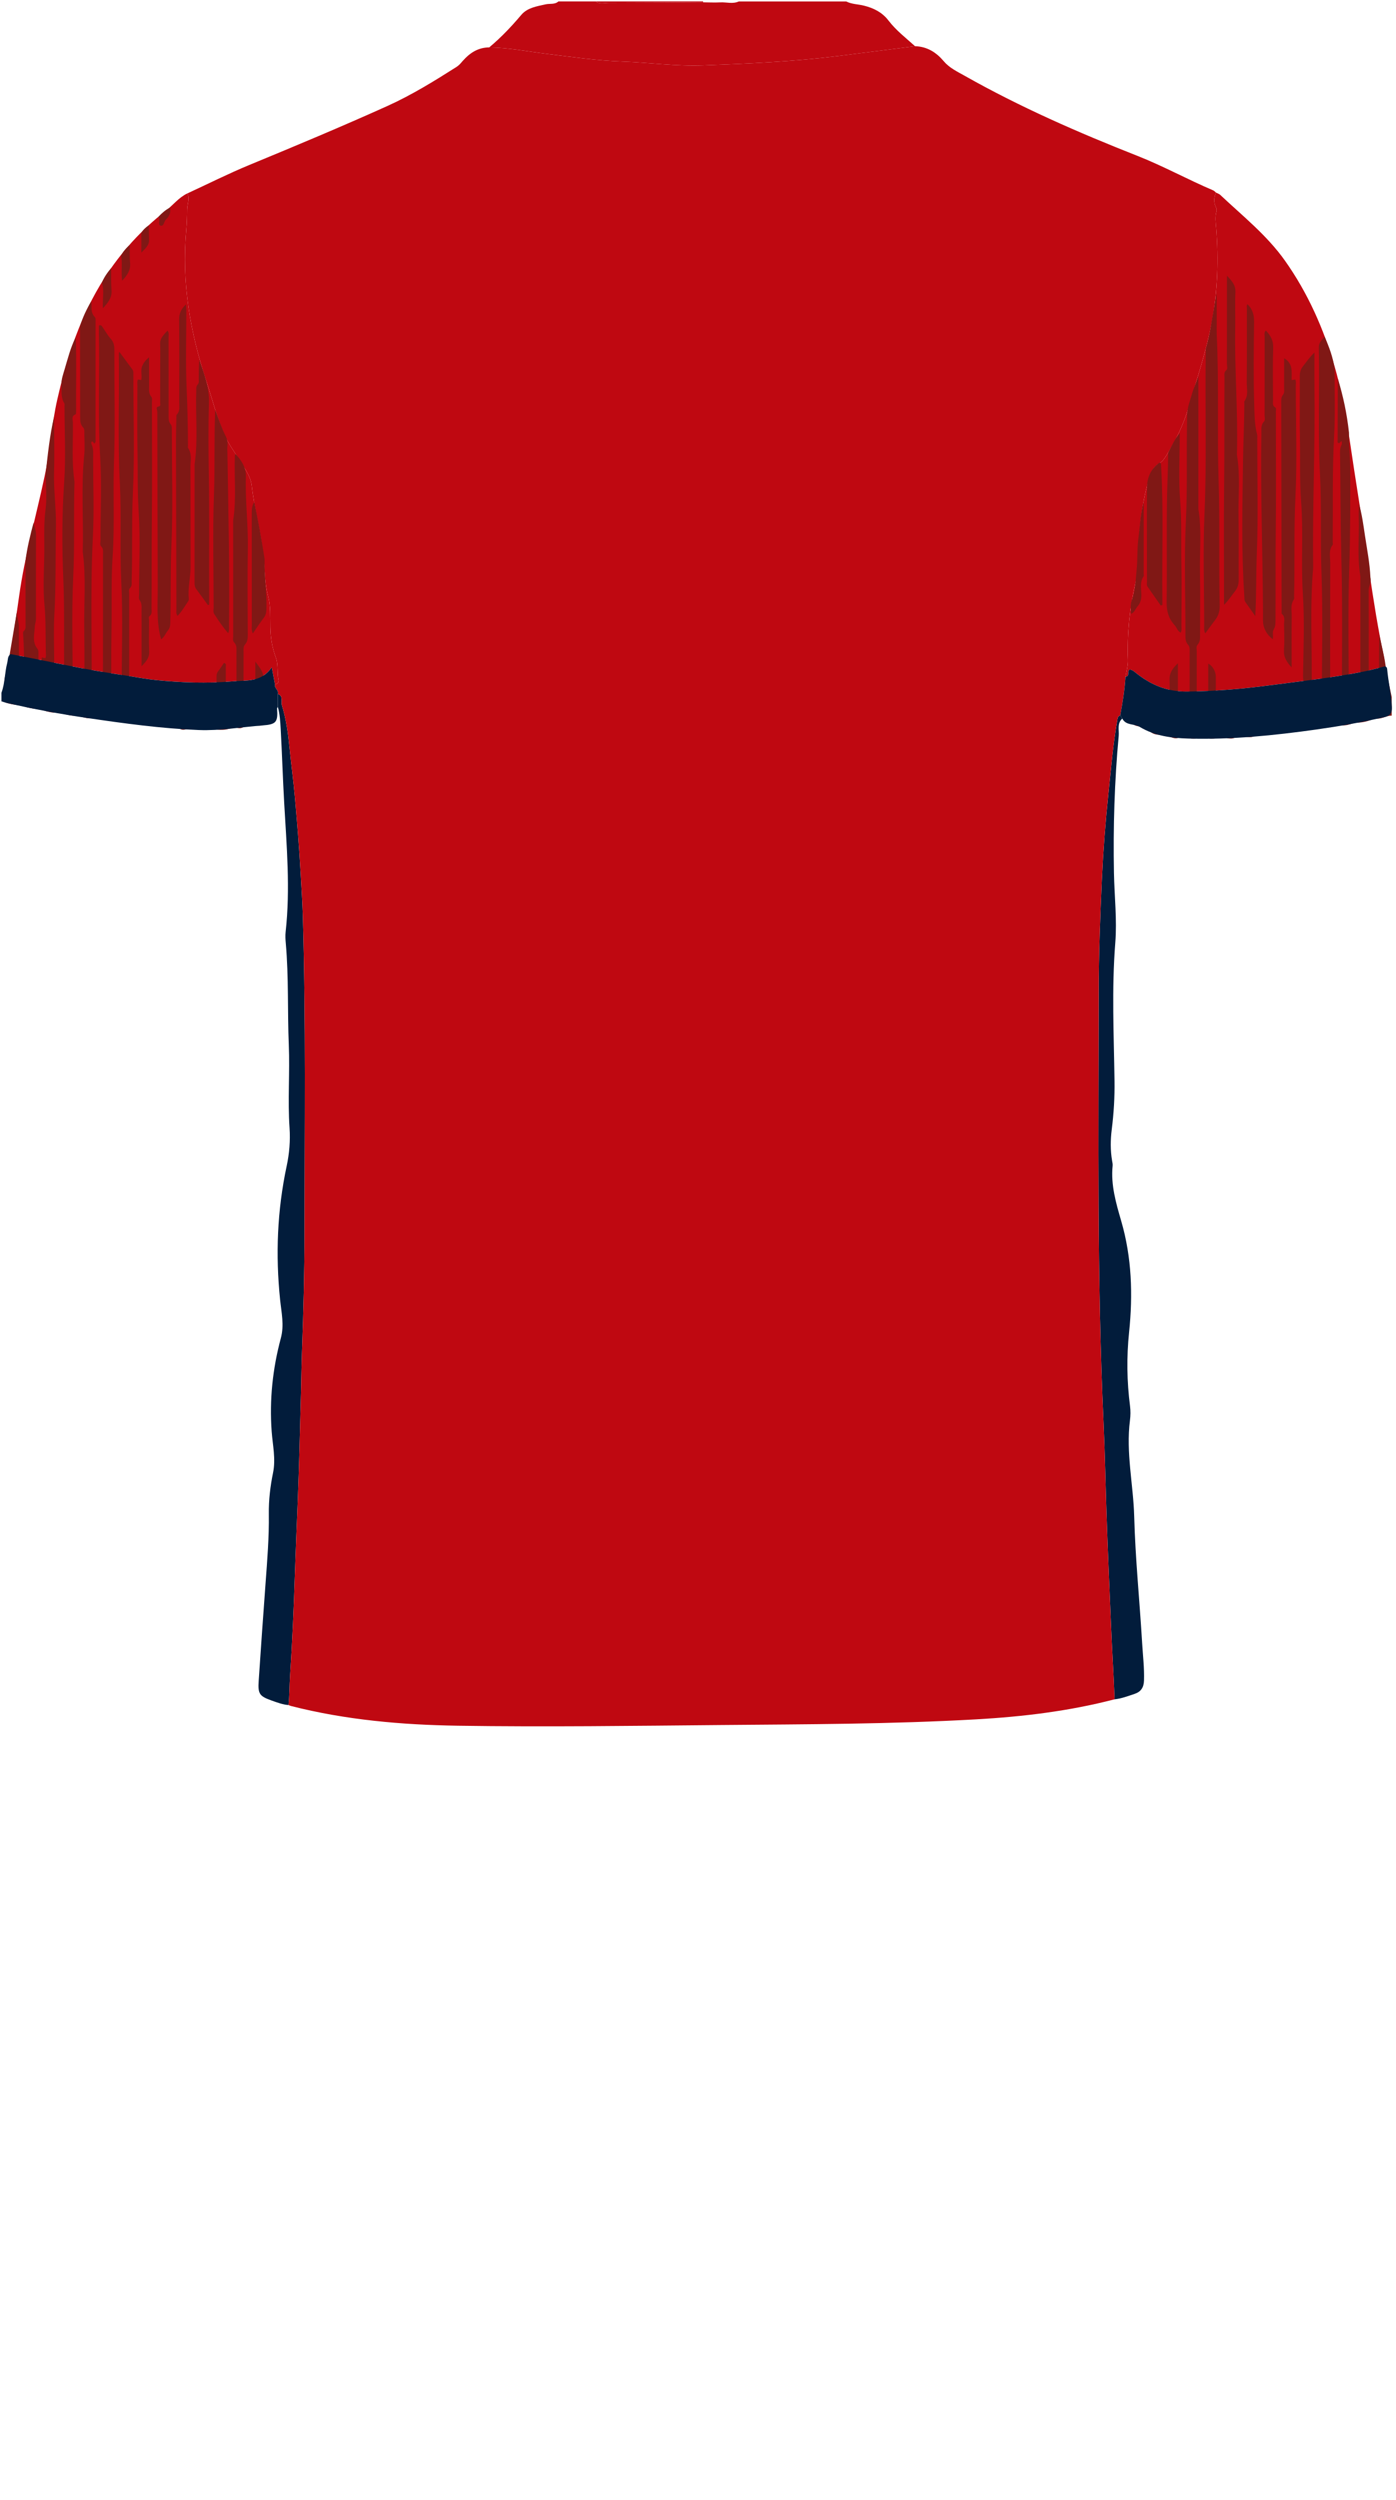 <!--?xml version="1.0" encoding="utf-8"?-->
<!-- Generator: Adobe Illustrator 24.2.3, SVG Export Plug-In . SVG Version: 6.00 Build 0)  -->
<svg version="1.1" id="Camada_1" xmlns="http://www.w3.org/2000/svg" xmlns:xlink="http://www.w3.org/1999/xlink" x="0px" y="0px" viewBox="0 0 234 419" enable-background="new 0 0 234 419" xml:space="preserve">
<g onclick="select(this)" class="" id="c-gola-primaria" fill="#bf0811">
	<path d="M82.003,7.943c1.964-1.64,3.714-3.481,5.367-5.439
		c1.023-1.212,2.611-1.447,4.101-1.779c0.71-0.159,1.512,0.073,2.13-0.485
		c2.08,0,4.16,0,6.24,0c0.678,0.516,1.46,0.237,2.184,0.237
		c5.261-0.005,10.522-0.053,15.782-0.088c0.982,0.007,1.966,0.059,2.945,0.009
		c1.03-0.053,2.082,0.305,3.089-0.157c6,0,12,0,18,0
		c0.935,0.481,1.992,0.455,2.984,0.706c1.634,0.412,3.048,1.115,4.103,2.491
		c1.267,1.653,2.918,2.925,4.456,4.305c-4.298,0.549-8.594,1.108-12.893,1.645
		c-7.523,0.94-15.092,1.283-22.659,1.575c-4.506,0.173-8.997-0.479-13.5-0.647
		c-4.305-0.16-8.565-0.782-12.835-1.31C88.336,8.614,85.202,7.983,82.003,7.943z
		"></path>
	<path d="M117.806,0.389c-5.261,0.035-10.522,0.084-15.782,0.088
		c-0.724,0.001-1.506,0.279-2.184-0.237c6,0,12,0,18,0l0.046,0.089L117.806,0.389z"></path>
</g>
<g onclick="select(this)" class="" id="c-detalhe-lateral" fill="#021c3b">
	<path d="M46.58,116.295c0.974,0.359,0.486,1.291,0.679,1.923
		c0.701,2.298,1.035,4.681,1.272,7.077c0.277,2.803,0.661,5.597,0.908,8.402
		c0.365,4.156,0.715,8.316,0.946,12.482c0.134,2.428,0.303,4.858,0.376,7.285
		c0.528,17.695,0.295,35.396,0.285,53.095c-0.004,6.588-0.18,13.179-0.421,19.763
		c-0.088,2.394-0.112,4.787-0.176,7.18c-0.163,6.103-0.302,12.207-0.551,18.306
		c-0.166,4.064-0.338,8.126-0.473,12.192c-0.187,5.617-0.432,11.234-0.803,16.841
		c-0.108,1.631-0.081,3.269-0.265,4.895c-0.966-0.08-1.865-0.417-2.765-0.736
		c-2.112-0.75-2.378-1.122-2.229-3.331c0.366-5.415,0.742-10.829,1.143-16.241
		c0.29-3.906,0.608-7.809,0.554-11.731c-0.032-2.326,0.249-4.626,0.711-6.9
		c0.472-2.323-0.063-4.611-0.231-6.901c-0.39-5.318,0.161-10.53,1.538-15.655
		c0.585-2.176,0.096-4.304-0.124-6.415c-0.784-7.535-0.483-14.996,1.095-22.4
		c0.454-2.129,0.635-4.266,0.485-6.429c-0.321-4.629,0.065-9.263-0.125-13.894
		c-0.233-5.667-0.004-11.348-0.502-17.009c-0.056-0.635-0.099-1.285-0.029-1.915
		c0.804-7.231,0.168-14.443-0.243-21.66c-0.234-4.108-0.355-8.223-0.583-12.331
		c-0.069-1.243-0.139-2.5-0.478-3.714
		C46.574,117.745,46.577,117.02,46.58,116.295z"></path>
	<path d="M186.827,284.774c-0.154-4.182-0.429-8.358-0.603-12.54
		c-0.257-6.212-0.541-12.422-0.75-18.637c-0.171-5.102-0.267-10.208-0.502-15.304
		c-1.108-24.027-0.827-48.068-0.805-72.105c0.006-6.303,0.243-12.61,0.536-18.907
		c0.224-4.802,0.599-9.604,1.102-14.385c0.427-4.06,0.76-8.136,1.468-12.164
		c0.065-0.369,0.084-0.714,0.501-0.853c0.114,0.181,0.23,0.362,0.345,0.542
		c-0.916,0.799-0.512,1.957-0.598,2.883c-0.71,7.638-0.943,15.302-0.799,22.973
		c0.074,3.914,0.531,7.84,0.222,11.74c-0.609,7.71-0.236,15.41-0.128,23.116
		c0.038,2.717-0.118,5.429-0.461,8.132c-0.222,1.747-0.243,3.507,0.057,5.256
		c0.047,0.275,0.117,0.561,0.09,0.832c-0.327,3.214,0.556,6.23,1.437,9.26
		c1.777,6.111,1.973,12.36,1.322,18.634c-0.431,4.153-0.374,8.268,0.158,12.397
		c0.101,0.783,0.087,1.602-0.014,2.387c-0.696,5.408,0.566,10.731,0.711,16.106
		c0.191,7.101,0.917,14.186,1.337,21.283c0.122,2.065,0.373,4.126,0.305,6.207
		c-0.038,1.166-0.51,1.887-1.592,2.243
		C189.07,284.229,187.991,284.656,186.827,284.774z"></path>
</g>
<g onclick="select(this)" class="" id="c-estampa-primaria" fill="#bf0811">
	<path d="M46.58,116.295c0.185-0.648-0.654-0.985-0.495-1.625
		c0.518,0.023,0.663-0.472,0.606-0.724c-0.281-1.246-0.002-2.549-0.46-3.774
		c-0.606-1.625-0.881-3.309-0.914-5.052c-0.034-1.745,0.071-3.56-0.376-5.213
		c-0.583-2.159-0.54-4.332-0.753-6.498c-0.398-4.039-1.52-7.953-1.985-11.986
		c-0.198-1.715-1.341-3.151-2.249-4.614c-0.797-1.285-1.685-2.502-2.309-3.903
		c-1.287-2.891-2.034-5.956-3.027-8.941c-2.742-8.25-4.2-16.672-3.399-25.393
		c0.105-1.146,0.141-2.285,0.147-3.435c0.004-0.891,0.479-1.795,0.052-2.729
		c3.473-1.603,6.896-3.327,10.43-4.785c7.714-3.182,15.411-6.402,23.02-9.83
		c4.094-1.844,7.897-4.19,11.673-6.591c0.415-0.264,0.708-0.633,1.026-0.994
		c1.177-1.337,2.577-2.257,4.437-2.266c3.199,0.04,6.333,0.671,9.493,1.062
		c4.27,0.528,8.53,1.15,12.835,1.31c4.504,0.168,8.994,0.821,13.5,0.647
		c7.566-0.291,15.135-0.635,22.659-1.575c4.299-0.537,8.595-1.096,12.893-1.645
		c2.014,0.064,3.544,1.016,4.815,2.525c0.945,1.123,2.28,1.743,3.524,2.446
		c9.271,5.239,19.004,9.495,28.896,13.392c4.356,1.716,8.454,3.974,12.752,5.805
		c0.173,0.074,0.307,0.24,0.459,0.363c-0.352,0.802-0.416,1.62-0.03,2.419
		c0.131,0.272,0.182,0.494,0.095,0.788c-0.267,0.904-0.111,1.823-0.037,2.735
		c0.429,5.312,0.236,10.598-0.75,15.839c-0.908,4.827-2.508,9.469-3.867,14.176
		c-0.852,2.95-2.196,5.635-3.808,8.217c-0.302,0.484-0.634,0.935-1.133,1.21
		c-0.876,0.483-1.296,1.326-1.569,2.18c-1.253,3.935-1.691,8.009-1.939,12.111
		c-0.113,1.869-0.02,3.792-0.439,5.594c-1.001,4.307-1.446,8.633-1.284,13.045
		c0.034,0.934-0.264,1.881-0.41,2.822c-0.14,2.178-0.471,4.329-0.883,6.469
		c-0.418,0.139-0.437,0.484-0.502,0.853c-0.708,4.028-1.041,8.105-1.468,12.164
		c-0.502,4.781-0.878,9.583-1.102,14.385c-0.293,6.297-0.53,12.604-0.536,18.907
		c-0.022,24.037-0.303,48.078,0.805,72.105c0.235,5.096,0.33,10.203,0.502,15.304
		c0.209,6.215,0.492,12.425,0.75,18.637c0.173,4.182,0.449,8.358,0.603,12.54
		c-7.607,1.984-15.367,2.915-23.197,3.359c-14.213,0.806-28.442,0.819-42.671,0.951
		c-14.749,0.136-29.5,0.352-44.247,0.117c-9.397-0.149-18.756-0.964-27.914-3.3
		c-0.152-0.039-0.296-0.11-0.443-0.166c0.184-1.626,0.157-3.264,0.265-4.895
		c0.371-5.607,0.615-11.224,0.803-16.841c0.136-4.065,0.307-8.128,0.473-12.192
		c0.249-6.099,0.388-12.203,0.551-18.306c0.064-2.393,0.088-4.786,0.176-7.18
		c0.241-6.584,0.417-13.175,0.421-19.763c0.01-17.699,0.244-35.4-0.285-53.095
		c-0.072-2.427-0.241-4.857-0.376-7.285c-0.23-4.165-0.58-8.325-0.946-12.482
		c-0.247-2.806-0.631-5.599-0.908-8.402c-0.237-2.396-0.571-4.779-1.272-7.077
		C47.065,117.586,47.554,116.654,46.58,116.295z"></path>
	<path d="M188.658,113.409c0.145-0.941,0.444-1.887,0.41-2.822
		c-0.163-4.412,0.282-8.738,1.284-13.045c0.419-1.801,0.326-3.724,0.439-5.594
		c0.248-4.102,0.686-8.176,1.939-12.111c0.272-0.855,0.693-1.698,1.569-2.18
		c0.499-0.275,0.831-0.726,1.133-1.21c1.612-2.581,2.956-5.266,3.808-8.217
		c1.36-4.707,2.959-9.349,3.867-14.176c0.986-5.241,1.179-10.526,0.75-15.839
		c-0.074-0.911-0.23-1.831,0.037-2.735c0.087-0.293,0.036-0.516-0.095-0.788
		c-0.386-0.8-0.322-1.617,0.03-2.419c0.245,0.132,0.532,0.217,0.727,0.401
		c3.748,3.531,7.815,6.753,10.827,11.003c3.85,5.433,6.503,11.429,8.347,17.807
		c1.861,6.434,2.564,13.069,3.629,19.652c1.57,9.697,2.623,19.479,4.645,29.104
		c0.098,0.464,0.09,0.951,0.131,1.427c-1.161,0.29-2.313,0.627-3.486,0.861
		c-5.282,1.053-10.633,1.635-15.967,2.338c-4.554,0.6-9.108,0.976-13.715,1.025
		c-3.266,0.035-5.907-1.054-8.369-2.967c-0.423-0.328-0.815-0.73-1.276-0.708
		C188.873,112.59,189.45,113.309,188.658,113.409z"></path>
	<path d="M31.418,32.407c0.427,0.934-0.048,1.838-0.052,2.729
		c-0.006,1.15-0.041,2.289-0.147,3.435c-0.801,8.722,0.657,17.144,3.399,25.393
		c0.992,2.985,1.739,6.05,3.027,8.941c0.624,1.401,1.512,2.618,2.309,3.903
		c0.908,1.463,2.052,2.9,2.249,4.614c0.464,4.032,1.587,7.946,1.985,11.986
		c0.213,2.166,0.17,4.339,0.753,6.498c0.446,1.652,0.342,3.468,0.376,5.213
		c0.034,1.743,0.308,3.427,0.914,5.052c0.457,1.225,0.179,2.528,0.46,3.774
		c0.057,0.252-0.088,0.747-0.606,0.724c-0.16-0.846-0.319-1.693-0.535-2.837
		c-1.738,2.547-4.279,2.154-6.561,2.349c-4.298,0.368-8.608,0.223-12.899-0.22
		c-1.584-0.164-3.153-0.47-4.729-0.708c-3.425-0.517-6.853-1.072-10.233-1.777
		c-3.115-0.649-6.237-1.261-9.361-1.866c0.481-3.237,0.988-6.47,1.438-9.712
		c0.94-6.777,2.841-13.346,4.26-20.019c0.913-4.292,1.172-8.702,2.152-12.99
		c1.636-7.161,3.909-14.074,7.905-20.313c2.761-4.311,6.167-8.054,10.204-11.193
		C28.975,34.413,29.948,33.099,31.418,32.407z"></path>
</g>
<g onclick="select(this)" class="" id="c-estampa-secundaria" fill="#801815">
	<path d="M231.184,106.34c0.373,1.725,0.819,3.432,1.07,5.188
		c0.254,1.774,0.677,3.524,1.026,5.285c0,1.039,0,2.079,0,3.118
		c-0.898-0.027-1.673,0.613-2.591,0.478c-0.008-1.788-0.023-3.576-0.019-5.363
		c0.002-0.821-0.128-1.654,0.402-2.413c0.154-0.221,0.077-0.614,0.08-0.929
		C231.167,109.916,231.174,108.128,231.184,106.34z"></path>
	<path d="M17.249,120.625c0.007-6.553,0.015-13.106,0.021-19.66
		c0.002-2.677,0.004-5.355-0.003-8.032c-0.001-0.466,0.101-0.944-0.297-1.354
		c-0.271-0.279-0.121-0.691-0.121-1.042c-0.008-4.635,0.214-9.283-0.056-13.903
		c-0.408-6.979-0.057-13.953-0.218-20.926c-0.009-0.395-0.001-0.791-0.001-1.157
		c0.385-0.158,0.492,0.093,0.621,0.279c0.455,0.652,0.841,1.364,1.37,1.949
		c0.503,0.557,0.607,1.142,0.605,1.848c-0.018,6.314,0.161,12.633-0.064,18.939
		c-0.187,5.225,0.127,10.457-0.224,15.66c-0.277,4.103-0.121,8.191-0.193,12.285
		c-0.072,4.115-0.032,8.231-0.002,12.347c0.006,0.865-0.029,1.658-0.711,2.292
		c-0.14,0.13-0.206,0.338-0.307,0.509
		C17.53,120.648,17.39,120.637,17.249,120.625z"></path>
	<path d="M15.303,50.489c0.108,0.886-0.172,1.844,0.565,2.612
		c0.22,0.229,0.155,0.604,0.155,0.925c-0.002,6.551-0.002,13.103-0.002,19.654
		c0,0.12,0.038,0.253-0.002,0.357c-0.248,0.653-0.357-0.091-0.586-0.053
		c-0.202,0.1-0.138,0.352-0.083,0.471c0.367,0.795,0.257,1.631,0.258,2.456
		c0.005,4.314,0.186,8.638-0.034,12.941c-0.521,10.169-0.038,20.34-0.268,30.507
		c-0.654,0.087-1.258-0.145-1.873-0.3c0.049-0.782,0.049-0.782,0.706-0.46
		c0-0.335,0-0.644-0-0.952c-0-4.35,0.058-8.702-0.016-13.051
		c-0.074-4.37,0.333-8.75-0.254-13.109c0.157-5.41-0.303-10.827,0.251-16.234
		c0.129-1.264,0.017-2.552,0.021-3.83c0.001-0.283,0.002-0.563-0.209-0.785
		c-0.483-0.508-0.493-1.131-0.493-1.782c0.001-5.068-0.014-10.137-0.025-15.205
		C13.866,53.182,14.518,51.805,15.303,50.489z"></path>
	<path d="M199.404,123.724c0.002-4.795,0.003-9.591,0.008-14.386
		c0-0.441,0.069-0.92-0.247-1.261c-0.459-0.495-0.459-1.068-0.459-1.675
		c0.007-6.354-0.233-12.719,0.073-19.059c0.289-5.979,0.062-11.947,0.219-17.918
		c0.031-1.2,0.5-2.318,0.818-3.462c0.275-0.99,0.75-1.916,1.062-2.936
		c0,0.642-0,1.284-0,1.926c-0,6.794-0,13.587-0,20.381
		c0.574,3.483,0.192,6.991,0.26,10.486c0.068,3.475,0.015,6.953,0.015,10.43
		c-0,0.632,0.074,1.257-0.423,1.803c-0.274,0.302-0.124,0.772-0.125,1.166
		c-0.012,4.835-0.017,9.67-0.024,14.505
		C200.189,123.791,199.796,123.791,199.404,123.724z"></path>
	<path d="M10.292,64.442c-0.014-0.888,0.288-1.715,0.536-2.544
		c0.543-1.815,0.991-3.665,1.862-5.366c0.168,4.152,0.03,8.306,0.07,12.46
		c0.001,0.152-0.009,0.415-0.081,0.441c-0.766,0.273-0.469,0.914-0.462,1.397
		c0.046,3.296-0.224,6.601,0.272,9.885c-0.163,5.29,0.042,10.578-0.21,15.878
		c-0.315,6.617-0.076,13.259-0.074,19.891c0,0.238-0.058,0.55,0.066,0.701
		c0.684,0.835,0.46,1.809,0.494,2.745c-0.85,0.081-1.639-0.208-2.444-0.402
		c0.001-1.358,0.001-2.717,0.004-4.075c0-0.198-0.033-0.549,0.033-0.57
		c0.922-0.296,0.434-1.046,0.424-1.525c-0.12-5.372,0.062-10.741-0.163-16.121
		c-0.227-5.438-0.247-10.903,0.133-16.366c0.296-4.254,0.06-8.545,0.058-12.82
		c-0-0.159,0.041-0.353-0.033-0.471C10.157,66.601,10.374,65.499,10.292,64.442
		z"></path>
	<path d="M39.656,121.95c-0.007-4.236-0.014-8.473-0.022-12.709
		c-0.001-0.552,0.084-1.114-0.379-1.574c-0.28-0.278-0.167-0.684-0.167-1.036
		c-0.004-6.475-0.003-12.95-0.003-19.426c0.558-3.604,0.149-7.232,0.282-10.847
		c0.003-0.069,0.043-0.137,0.094-0.289c1.041,1.092,1.802,2.316,1.755,3.787
		c-0.129,4.023,0.402,8.021,0.33,12.044c-0.086,4.835-0.027,9.673-0.011,14.509
		c0.002,0.58-0.041,1.126-0.44,1.564c-0.343,0.377-0.267,0.815-0.267,1.247
		c-0.007,4.197-0.01,8.394-0.014,12.591
		C40.458,122.098,40.063,122.074,39.656,121.95z"></path>
	<path d="M7.66,79.397c0.336-3.193,0.672-6.385,1.395-9.521
		c0.01,3.071,0.096,6.145,0.007,9.214c-0.089,3.063,0.372,6.095,0.315,9.156
		c-0.091,4.929,0.018,9.859-0.267,14.788c-0.149,2.584-0.033,5.184-0.023,7.777
		c0.003,0.863-0.161,1.754,0.414,2.537c0.1,0.137,0.068,0.384,0.067,0.58
		c-0.004,1.835-0.014,3.669-0.022,5.504c-0.888,0.037-1.725-0.192-2.548-0.493
		c0-2.914,0-5.828,0-8.761c0.228,0.05,0.412,0.09,0.598,0.131
		c0.178-0.35,0.092-0.717,0.084-1.067c-0.061-2.616,0.021-5.227-0.225-7.851
		C7.207,98.736,7.352,96.039,7.415,93.362c0.062-2.657-0.139-5.309,0.219-7.977
		C7.897,83.423,7.669,81.396,7.66,79.397z"></path>
	<path d="M224.909,121.54c-0.002-9.394,0.173-18.793-0.074-28.181
		c-0.147-5.582-0.124-11.16-0.208-16.739c-0.011-0.706-0.096-1.424,0.256-2.097
		c0.079-0.152,0.012-0.38,0.012-0.577c-0.276,0.028-0.283,0.381-0.519,0.31
		c-0.255-0.077-0.161-0.325-0.161-0.507c0.006-3.437,0.018-6.874,0.028-10.312
		c0.915,2.961,1.543,5.981,1.875,9.063c-0.058,1.983,0.193,3.963,0.202,5.932
		c0.024,5.523,0.029,11.046-0.155,16.575c-0.266,7.97-0.069,15.955-0.062,23.933
		c0,0.204-0.124,0.449,0.096,0.629c0.206-0.045,0.297-0.294,0.593-0.246
		c0,0.614,0,1.243,0,1.872C226.189,121.443,225.571,121.612,224.909,121.54z"></path>
	<path d="M4.272,93.968c0.275-2.179,0.799-4.306,1.369-6.422
		c0.088,0.695,0.402,1.331,0.398,2.063c-0.029,4.715-0.013,9.43-0.016,14.145
		c-0,0.432-0.178,0.877-0.191,1.26c-0.042,1.232-0.488,2.547,0.428,3.684
		c0.24,0.298,0.18,0.683,0.18,1.042c-0.001,2.637-0.006,5.275,0.004,7.912
		c0.001,0.406-0.036,0.795-0.191,1.17c-0.77-0.078-1.533-0.193-2.263-0.469
		c-0.042-4.021,0.177-8.045-0.113-12.064c-0.015-0.203-0.03-0.421,0.13-0.56
		c0.358-0.314,0.272-0.722,0.272-1.112C4.278,101.065,4.274,97.517,4.272,93.968z"></path>
	<path d="M227.492,121.099c-0.006-0.797-0.009-1.595-0.019-2.392
		c-0.006-0.481-0.021-0.952,0.361-1.338c0.282-0.285,0.199-0.672,0.199-1.026
		c0.001-6.58,0.001-13.16,0.001-19.74c-0.577-3.314-0.166-6.657-0.28-9.984
		c-0.025-0.716,0.028-1.435,0.045-2.152c0.502,1.712,0.725,3.48,0.991,5.235
		c0.355,2.347,0.816,4.682,0.922,7.063c0.19,0.773-0.298,1.452-0.295,2.21
		c0.019,5.032,0.01,10.064,0.011,15.097c0,0.199-0.053,0.537,0.029,0.575
		c0.958,0.449,0.38,1.268,0.425,1.884c0.099,1.351,0.03,2.713,0.03,4.071
		C229.136,120.916,228.331,121.091,227.492,121.099z"></path>
	<path d="M0.736,117.654c-0.007-1.017-0.014-2.035-0.021-3.052
		c-0.003-0.885,0.235-1.718,0.463-2.567c0.252-0.934,0.364-1.906,0.527-2.863
		c0.392-2.296,0.778-4.594,1.167-6.891c-0.141,0.921,0.288,1.785,0.292,2.68
		c0.02,4.405-0.001,8.81-0.008,13.215C2.33,118.097,1.511,117.975,0.736,117.654z
		"></path>
	<path d="M36.326,122.243c-0.01-2.947-0.019-5.894-0.034-8.841
		c-0.002-0.327,0.041-0.612,0.256-0.887c0.36-0.461,0.672-0.959,0.987-1.416
		c0.435,0.103,0.313,0.382,0.313,0.598c0.003,3.107-0.002,6.214,0.004,9.321
		c0.002,0.829,0.016,0.829,0.866,1.012
		C37.939,122.312,37.141,122.375,36.326,122.243z"></path>
	<path d="M196.075,123.475c0-3.197,0.064-6.396-0.032-9.591
		c-0.036-1.217,0.594-1.949,1.396-2.733c0,4.174,0,8.348,0,12.522
		C196.953,123.824,196.518,123.622,196.075,123.475z"></path>
	<path d="M202.526,123.724c0-4.182,0-8.365,0-12.518
		c0.714,0.37,1.269,1.286,1.271,2.205c0.005,3.278,0.002,6.556,0.002,9.834
		c0,0.16,0.008,0.32,0.012,0.479
		C203.383,123.79,202.954,123.791,202.526,123.724z"></path>
	<path d="M42.797,121.533c0-3.456,0-6.912,0-10.651
		c0.804,1.062,1.433,1.813,1.39,3.019c-0.09,2.514-0.03,5.033-0.031,7.55
		C43.714,121.658,43.258,121.634,42.797,121.533z"></path>
	<path d="M192.936,122.709c0.004-1.555,0.072-3.114-0.008-4.665
		c-0.057-1.098,0.588-1.708,1.337-2.561c0.163,1.448,0.074,2.702,0.086,3.95
		c0.012,1.235-0.015,2.471-0.025,3.707
		C193.823,123.123,193.345,123.03,192.936,122.709z"></path>
	<path d="M205.672,123.714c0-2.663,0-5.326,0-8.19
		c0.764,0.864,1.324,1.531,1.272,2.618c-0.087,1.832-0.025,3.672-0.026,5.508
		C206.511,123.833,206.091,123.76,205.672,123.714z"></path>
	<path d="M33.211,122.249c-0.011-1.473-0.031-2.947-0.028-4.42
		c0.001-0.724,0.276-1.135,1.384-2.175c0,2.252,0,4.433,0,6.615
		C34.115,122.344,33.662,122.369,33.211,122.249z"></path>
	<path d="M208.902,123.489c0-1.063,0-2.127,0-3.339
		c1.071,0.929,1.479,1.966,1.269,3.251
		C209.76,123.597,209.33,123.53,208.902,123.489z"></path>
	<path d="M30.067,122.053c0.084-0.787,0.763-1.193,1.132-1.833
		c0.227,0.672,0.176,1.316,0.153,1.959
		C30.908,122.294,30.464,122.41,30.067,122.053z"></path>
	<path d="M190.046,121.457c0.224-0.437,0.406-0.905,0.929-1.259
		c0,0.576,0,1.053,0,1.531C190.646,121.706,190.337,121.613,190.046,121.457z"></path>
	<path d="M18.637,44.935c0.012,1.237-0.04,2.479,0.056,3.71
		c0.098,1.259-0.578,2.068-1.447,3.022c-0.086-1.544,0.264-2.945-0.162-4.304
		C17.445,46.454,17.998,45.667,18.637,44.935z"></path>
	<path d="M21.749,41.079c0.013,0.991-0.042,1.989,0.056,2.972
		c0.125,1.24-0.477,2.085-1.334,2.99c-0.215-1.479,0.09-2.858-0.18-4.206
		C20.648,42.142,21.135,41.558,21.749,41.079z"></path>
	<path d="M24.933,37.772c0.018,0.832,0.041,1.663,0.052,2.495
		c0.012,0.914-0.699,1.424-1.287,2.069c0-1.102,0-2.203,0-3.305
		C23.985,38.49,24.43,38.102,24.933,37.772z"></path>
	<path d="M28.493,34.793c0.19,0.807-0.108,1.463-0.679,1.997
		c-0.35,0.327-0.305,1.182-0.913,1.018c-0.449-0.121-0.072-0.839-0.241-1.26
		c-0.029-0.072-0.069-0.14-0.104-0.209C27.116,35.716,27.739,35.173,28.493,34.793
		z"></path>
	<path d="M223.708,61.773c-0.015,3.756,0.124,7.52-0.08,11.266
		c-0.323,5.938-0.177,11.874-0.235,17.811c-0.002,0.16,0.06,0.368-0.017,0.472
		c-0.698,0.931-0.396,1.998-0.398,3.003c-0.022,8.632-0.012,17.263-0.012,25.895
		c-0,0.188,0.071,0.389-0.142,0.616c-0.715-0.814-1.291-1.588-1.284-2.797
		c0.048-7.473,0.222-14.953-0.043-22.416c-0.19-5.337,0.039-10.674-0.234-15.998
		c-0.367-7.142-0.036-14.281-0.203-21.419c-0.02-0.847,0.559-1.247,0.962-1.801
		C222.79,58.128,223.446,59.889,223.708,61.773z"></path>
	<path d="M202.016,106.162c-0.254-0.579-0.164-0.983-0.164-1.374
		c-0.007-6.233-0.224-12.476,0.047-18.698c0.394-9.055,0.071-18.106,0.213-27.157
		c0.003-0.2-0.03-0.413,0.027-0.597c0.656-2.126,0.908-4.337,1.321-6.511
		c0.166-0.877,0.3-1.783,0.483-2.684c0,1.749,0,3.498,0,5.247
		c0,0.519-0.022,1.04,0.003,1.558c0.401,8.251,0.065,16.513,0.322,24.761
		c0.215,6.903,0.014,13.801,0.177,20.699c0.022,0.924-0.163,1.709-0.718,2.434
		C203.178,104.559,202.653,105.295,202.016,106.162z"></path>
	<path d="M205.664,46.204c0.834,0.881,1.474,1.575,1.418,2.765
		c-0.092,1.952,0.006,3.913-0.031,5.869c-0.134,7.131,0.493,14.251,0.283,21.383
		c0.596,3.478,0.199,6.984,0.27,10.476c0.071,3.473-0.002,6.948,0.029,10.422
		c0.007,0.757-0.158,1.381-0.632,1.979c-0.585,0.739-1.087,1.542-1.827,2.262
		c0-0.335,0-0.67,0-1.005c-0-6.389-0.058-12.78,0.017-19.168
		c0.071-5.989,0.013-11.977,0.058-17.965c0.003-0.41-0.123-0.834,0.311-1.196
		c0.265-0.221,0.098-0.685,0.098-1.038c0.007-4.473,0.004-8.945,0.004-13.418
		C205.664,47.177,205.664,46.785,205.664,46.204z"></path>
	<path d="M219.788,116.364c-0.966-0.974-1.388-1.914-1.368-3.182
		c0.073-4.555,0.261-9.127-0.033-13.665c-0.331-5.102,0.097-10.206-0.285-15.281
		c-0.267-3.547-0.135-7.078-0.204-10.614c-0.068-3.516-0.005-7.034-0.025-10.551
		c-0.004-0.626,0.118-1.157,0.512-1.66c0.606-0.773,1.157-1.589,1.943-2.333
		c0,0.292,0,0.585,0,0.877c0,1.559-0.019,3.118,0.003,4.676
		c0.144,10.18-0.351,20.356-0.215,30.536c-0.609,6.888-0.117,13.79-0.274,20.684
		C219.84,115.968,219.818,116.086,219.788,116.364z"></path>
	<path d="M28.084,55.404c0.297,0.41,0.17,0.777,0.171,1.116
		c0.01,4.354,0.009,8.708,0.005,13.062c-0.001,0.521-0.037,1.043,0.328,1.478
		c0.257,0.306,0.215,0.669,0.215,1.026c-0,6.511,0.21,13.031-0.074,19.529
		c-0.188,4.3-0.062,8.591-0.188,12.883c-0.012,0.42-0.093,0.766-0.357,1.099
		c-0.409,0.516-0.65,1.168-1.175,1.551c-0.84-2.952-0.556-5.938-0.568-8.903
		c-0.04-9.545-0.05-19.09-0.074-28.635c-0.001-0.318,0.02-0.65-0.062-0.949
		c-0.096-0.35-0.051-0.472,0.329-0.555c0.365-0.079,0.211-0.46,0.213-0.71
		c0.011-2.117,0.006-4.234,0.006-6.351c-0-1.118,0.041-2.239-0.012-3.355
		C26.791,56.646,27.466,56.09,28.084,55.404z"></path>
	<path d="M212.178,55.385c0.818,0.853,1.275,1.69,1.235,2.892
		c-0.096,2.914-0.037,5.834-0.025,8.752c0.002,0.442-0.17,0.942,0.378,1.263
		c0.207,0.121,0.096,0.446,0.096,0.677c0.004,6.634,0.058,13.269-0.014,19.903
		c-0.054,4.955-0.009,9.909-0.045,14.864c-0.004,0.596,0.033,1.183-0.297,1.736
		c-0.299,0.501-0.018,1.101-0.167,1.652c-1.058-0.818-1.633-1.912-1.634-3.086
		c-0-0.56,0.003-1.119-0-1.679c-0.056-9.931-0.436-19.859-0.271-29.792
		c0.011-0.669-0.105-1.346,0.429-1.922c0.252-0.272,0.108-0.695,0.109-1.048
		c0.006-4.396,0.001-8.793,0.011-13.189
		C211.983,56.108,211.845,55.778,212.178,55.385z"></path>
	<path d="M20.005,58.956c0.796,1.079,1.5,2.03,2.201,2.984
		c0.179,0.243,0.148,0.53,0.148,0.809c0,6.629,0.23,13.27-0.077,19.885
		c-0.227,4.899-0.047,9.787-0.206,14.677c-0.014,0.425,0.105,0.87-0.278,1.233
		c-0.259,0.245-0.139,0.607-0.14,0.918c-0.006,4.553-0.004,9.105-0.003,13.658
		c0,0.199-0.047,0.419,0.019,0.595c0.249,0.651,0.047,1.186-0.411,1.631
		c-0.279,0.272-0.298,0.76-0.864,0.92c0-0.417,0-0.795,0-1.173
		c0-5.831,0.22-11.672-0.064-17.489c-0.27-5.54,0.037-11.076-0.24-16.601
		c-0.363-7.257-0.064-14.511-0.171-21.765
		C19.92,59.199,19.943,59.16,20.005,58.956z"></path>
	<path d="M216.506,63.695c0.234-0.04,0.418-0.071,0.605-0.103
		c0.18,0.352,0.089,0.718,0.089,1.07c0.006,6.313,0.237,12.637-0.066,18.935
		c-0.262,5.463-0.073,10.914-0.215,16.369c-0.004,0.16,0.057,0.365-0.02,0.472
		c-0.647,0.901-0.367,1.923-0.381,2.893c-0.035,2.437-0.012,4.874-0.012,7.312
		c0,0.342,0,0.684,0,1.213c-0.845-0.94-1.36-1.736-1.281-2.889
		c0.098-1.432,0.043-2.875,0.014-4.313c-0.012-0.603,0.238-1.281-0.38-1.771
		c-0.064-0.051-0.03-0.229-0.034-0.348c-0.004-0.16-0-0.32-0.001-0.479
		c-0.02-11.505-0.04-23.011-0.063-34.516c-0.001-0.478-0.039-0.954,0.286-1.365
		c0.271-0.343,0.2-0.757,0.2-1.153c0.001-1.636,0.001-3.271,0.001-4.985
		C216.805,60.918,216.476,62.372,216.506,63.695z"></path>
	<path d="M23.729,111.652c0-1.856,0-3.528,0-5.2
		c-0-1.319,0.014-2.637-0.006-3.956c-0.01-0.66,0.136-1.331-0.337-1.953
		c-0.178-0.233-0.068-0.694-0.068-1.051c-0.003-4.595,0.223-9.205-0.074-13.78
		c-0.228-3.508-0.128-7-0.198-10.497c-0.07-3.515-0.019-7.032-0.011-10.548
		c0.001-0.352-0.089-0.718,0.087-1.071c0.185,0.031,0.368,0.062,0.565,0.095
		c0.144-0.79-0.156-1.625,0.152-2.367c0.202-0.488,0.541-0.958,1.146-1.445
		c0,1.712-0.001,3.247,0.001,4.782c0.001,0.632-0.084,1.274,0.374,1.826
		c0.217,0.262,0.107,0.618,0.107,0.932c0.004,6.593,0.054,13.186-0.014,19.778
		c-0.051,4.914-0.008,9.827-0.052,14.74c-0.004,0.451,0.152,0.937-0.331,1.312
		c-0.213,0.165-0.081,0.533-0.082,0.807c-0.007,1.718-0.059,3.439,0.017,5.153
		C25.054,110.255,24.488,110.866,23.729,111.652z"></path>
	<path d="M29.762,103.216c-0.296-0.432-0.191-0.759-0.192-1.067
		c-0.03-9.383-0.055-18.767-0.072-28.15c-0.002-1.316,0.041-2.632,0.068-3.948
		c0.004-0.196-0.037-0.462,0.07-0.576c0.573-0.607,0.408-1.345,0.409-2.046
		c0.008-4.633,0.029-9.266-0.016-13.898c-0.01-1.006,0.326-1.747,1.143-2.517
		c0.028,0.425,0.063,0.714,0.063,1.004c0.003,4.353-0.139,8.713,0.049,13.058
		c0.139,3.215,0.214,6.425,0.226,9.64c0,0.12-0.046,0.273,0.01,0.354
		c0.702,1.017,0.401,2.166,0.407,3.257c0.027,5.551-0.002,11.103,0.021,16.654
		c0.008,1.785-0.49,3.536-0.3,5.329c0.016,0.147-0.026,0.33-0.108,0.452
		C30.993,101.572,30.507,102.433,29.762,103.216z"></path>
	<path d="M209.107,50.986c0.85,0.823,1.121,1.796,1.104,2.99
		c-0.063,4.594-0.12,9.192,0.024,13.783c0.053,1.669,0.039,3.388,0.483,5.042
		c0.07,0.262,0.023,0.556,0.023,0.835c0.001,6.393,0.179,12.793-0.071,19.176
		c-0.133,3.401-0.062,6.806-0.254,10.436c-0.636-0.902-1.153-1.64-1.675-2.373
		c-0.203-0.285-0.143-0.609-0.164-0.924c-0.511-7.525-0.324-15.063-0.221-22.591
		c0.044-3.254,0.211-6.515,0.223-9.775c0-0.12-0.046-0.275,0.012-0.354
		c0.711-0.968,0.383-2.075,0.392-3.117c0.036-4.155,0.013-8.311,0.019-12.466
		C209.003,51.427,208.92,51.182,209.107,50.986z"></path>
	<path d="M34.853,101.402c-0.649-0.893-1.285-1.795-1.952-2.673
		c-0.237-0.312-0.288-0.637-0.288-1.005c0.004-6.63,0.003-13.26,0.003-19.889
		c0.609-4.12,0.135-8.265,0.284-12.395c0.013-0.354-0.046-0.708,0.242-1.011
		c0.275-0.289,0.17-0.681,0.173-1.034c0.008-1.027,0.003-2.054,0.094-3.087
		c0.816,2.323,1.684,4.589,1.612,7.132c-0.114,3.991-0.085,7.988-0.019,11.98
		c0.118,7.107,0.018,14.215,0.06,21.322c0.001,0.197,0,0.394,0,0.592
		C34.992,101.355,34.923,101.378,34.853,101.402z"></path>
	<path d="M38.253,106.111c-0.946-1.056-1.645-2.146-2.349-3.228
		c-0.207-0.319-0.09-0.704-0.09-1.057c-0.006-6.349-0.18-12.704,0.054-19.043
		c0.172-4.661,0.001-9.319,0.205-14.117c0.581,1.575,1.063,3.049,1.766,4.438
		c0.247,0.488,0.357,1.047,0.291,1.626c-0.045,0.394-0.015,0.798-0.008,1.197
		c0.156,9.603,0.381,19.206,0.266,28.811
		C38.382,105.151,38.469,105.583,38.253,106.111z"></path>
	<path d="M197.751,72.605c0,3.754-0.229,7.526,0.067,11.256
		c0.278,3.507,0.133,6.996,0.202,10.492c0.069,3.474,0.019,6.951,0.01,10.427
		c-0.001,0.39,0.1,0.795-0.11,1.236c-0.562-0.243-0.662-0.853-1.017-1.238
		c-1.01-1.095-1.375-2.356-1.351-3.897c0.092-5.991-0.039-11.986,0.077-17.976
		c0.043-2.222,0.162-4.447,0.177-6.672c0.001-0.158-0.018-0.343,0.053-0.471
		C196.447,74.695,196.884,73.541,197.751,72.605z"></path>
	<path d="M194.569,101.477c-0.744-1.061-1.493-2.117-2.226-3.185
		c-0.166-0.242-0.083-0.546-0.083-0.822c-0.006-5.274-0.038-10.548,0.007-15.822
		c0.014-1.689,0.684-3.134,2.1-4.129c0.326,0.138,0.244,0.361,0.254,0.539
		c0.441,7.534,0.122,15.075,0.218,22.612c0.003,0.236,0,0.472,0,0.708
		C194.75,101.412,194.659,101.444,194.569,101.477z"></path>
	<path d="M42.377,106.16c-0.262-0.604-0.17-1.007-0.17-1.398
		c-0.007-6.152-0.002-12.304-0.009-18.455c-0.001-0.755-0.028-1.504,0.426-2.176
		c0.642,3.14,1.249,6.301,1.717,9.488c0.012,0.079,0.012,0.16,0.01,0.239
		c-0.073,2.751,0.413,5.482,0.309,8.236c-0.02,0.537-0.101,0.989-0.439,1.432
		C43.604,104.334,43.05,105.191,42.377,106.16z"></path>
	<path d="M191.702,84.123c0,3.997,0,7.994-0,11.991
		c-0,0.16,0.062,0.363-0.013,0.473c-0.635,0.941-0.401,2-0.372,3.005
		c0.023,0.811-0.15,1.494-0.68,2.081c-0.338,0.375-0.447,0.944-1.042,1.197
		c-0.066-0.787-0.146-1.558,0.108-2.257c0.622-1.711,0.662-3.506,0.835-5.274
		c0.159-1.622,0.057-3.262,0.257-4.892
		C191.055,88.334,191.161,86.201,191.702,84.123z"></path>
</g>
<g onclick="select(this)" class="" id="c-detalhe-punho" fill="#021c3b">
	<path d="M0.24,116.093c0.61-1.604,0.535-3.34,0.966-4.977
		c0.136-0.516,0.038-1.13,0.561-1.505c3.124,0.605,6.246,1.217,9.361,1.866
		c3.379,0.704,6.808,1.26,10.233,1.777c1.576,0.238,3.145,0.544,4.729,0.708
		c4.291,0.443,8.601,0.588,12.899,0.22c2.282-0.195,4.823,0.198,6.561-2.349
		c0.216,1.144,0.375,1.991,0.535,2.837c-0.158,0.64,0.681,0.977,0.495,1.625
		c-0.003,0.725-0.006,1.45-0.009,2.174c-0.045,0.091-0.134,0.186-0.128,0.274
		c0.169,2.28-0.163,2.657-2.405,2.824c-3.574,0.266-7.11,0.917-10.726,0.773
		c-6.273-0.249-12.474-1.102-18.67-2.013c-4.57-0.672-9.111-1.509-13.611-2.556
		c-0.268-0.062-0.527-0.159-0.791-0.24C0.24,117.053,0.24,116.573,0.24,116.093z"></path>
	<path d="M188.119,120.421c-0.115-0.181-0.231-0.361-0.345-0.542
		c0.413-2.141,0.744-4.292,0.884-6.47c0.793-0.1,0.215-0.819,0.664-1.193
		c0.461-0.021,0.854,0.38,1.276,0.708c2.462,1.912,5.102,3.001,8.369,2.967
		c4.607-0.049,9.161-0.425,13.715-1.025c5.334-0.703,10.686-1.285,15.967-2.338
		c1.172-0.234,2.324-0.571,3.486-0.861c0.213,0.053,0.355,0.177,0.375,0.403
		c0.191,2.147,0.691,4.253,0.796,6.417c0.05,1.039-0.294,1.471-1.29,1.699
		c-3.743,0.856-7.518,1.525-11.316,2.06c-7.129,1.005-14.281,1.728-21.5,1.525
		c-2.866-0.081-5.646-0.443-8.167-1.962
		C190.112,121.254,188.741,121.624,188.119,120.421z"></path>
</g>
</svg>
